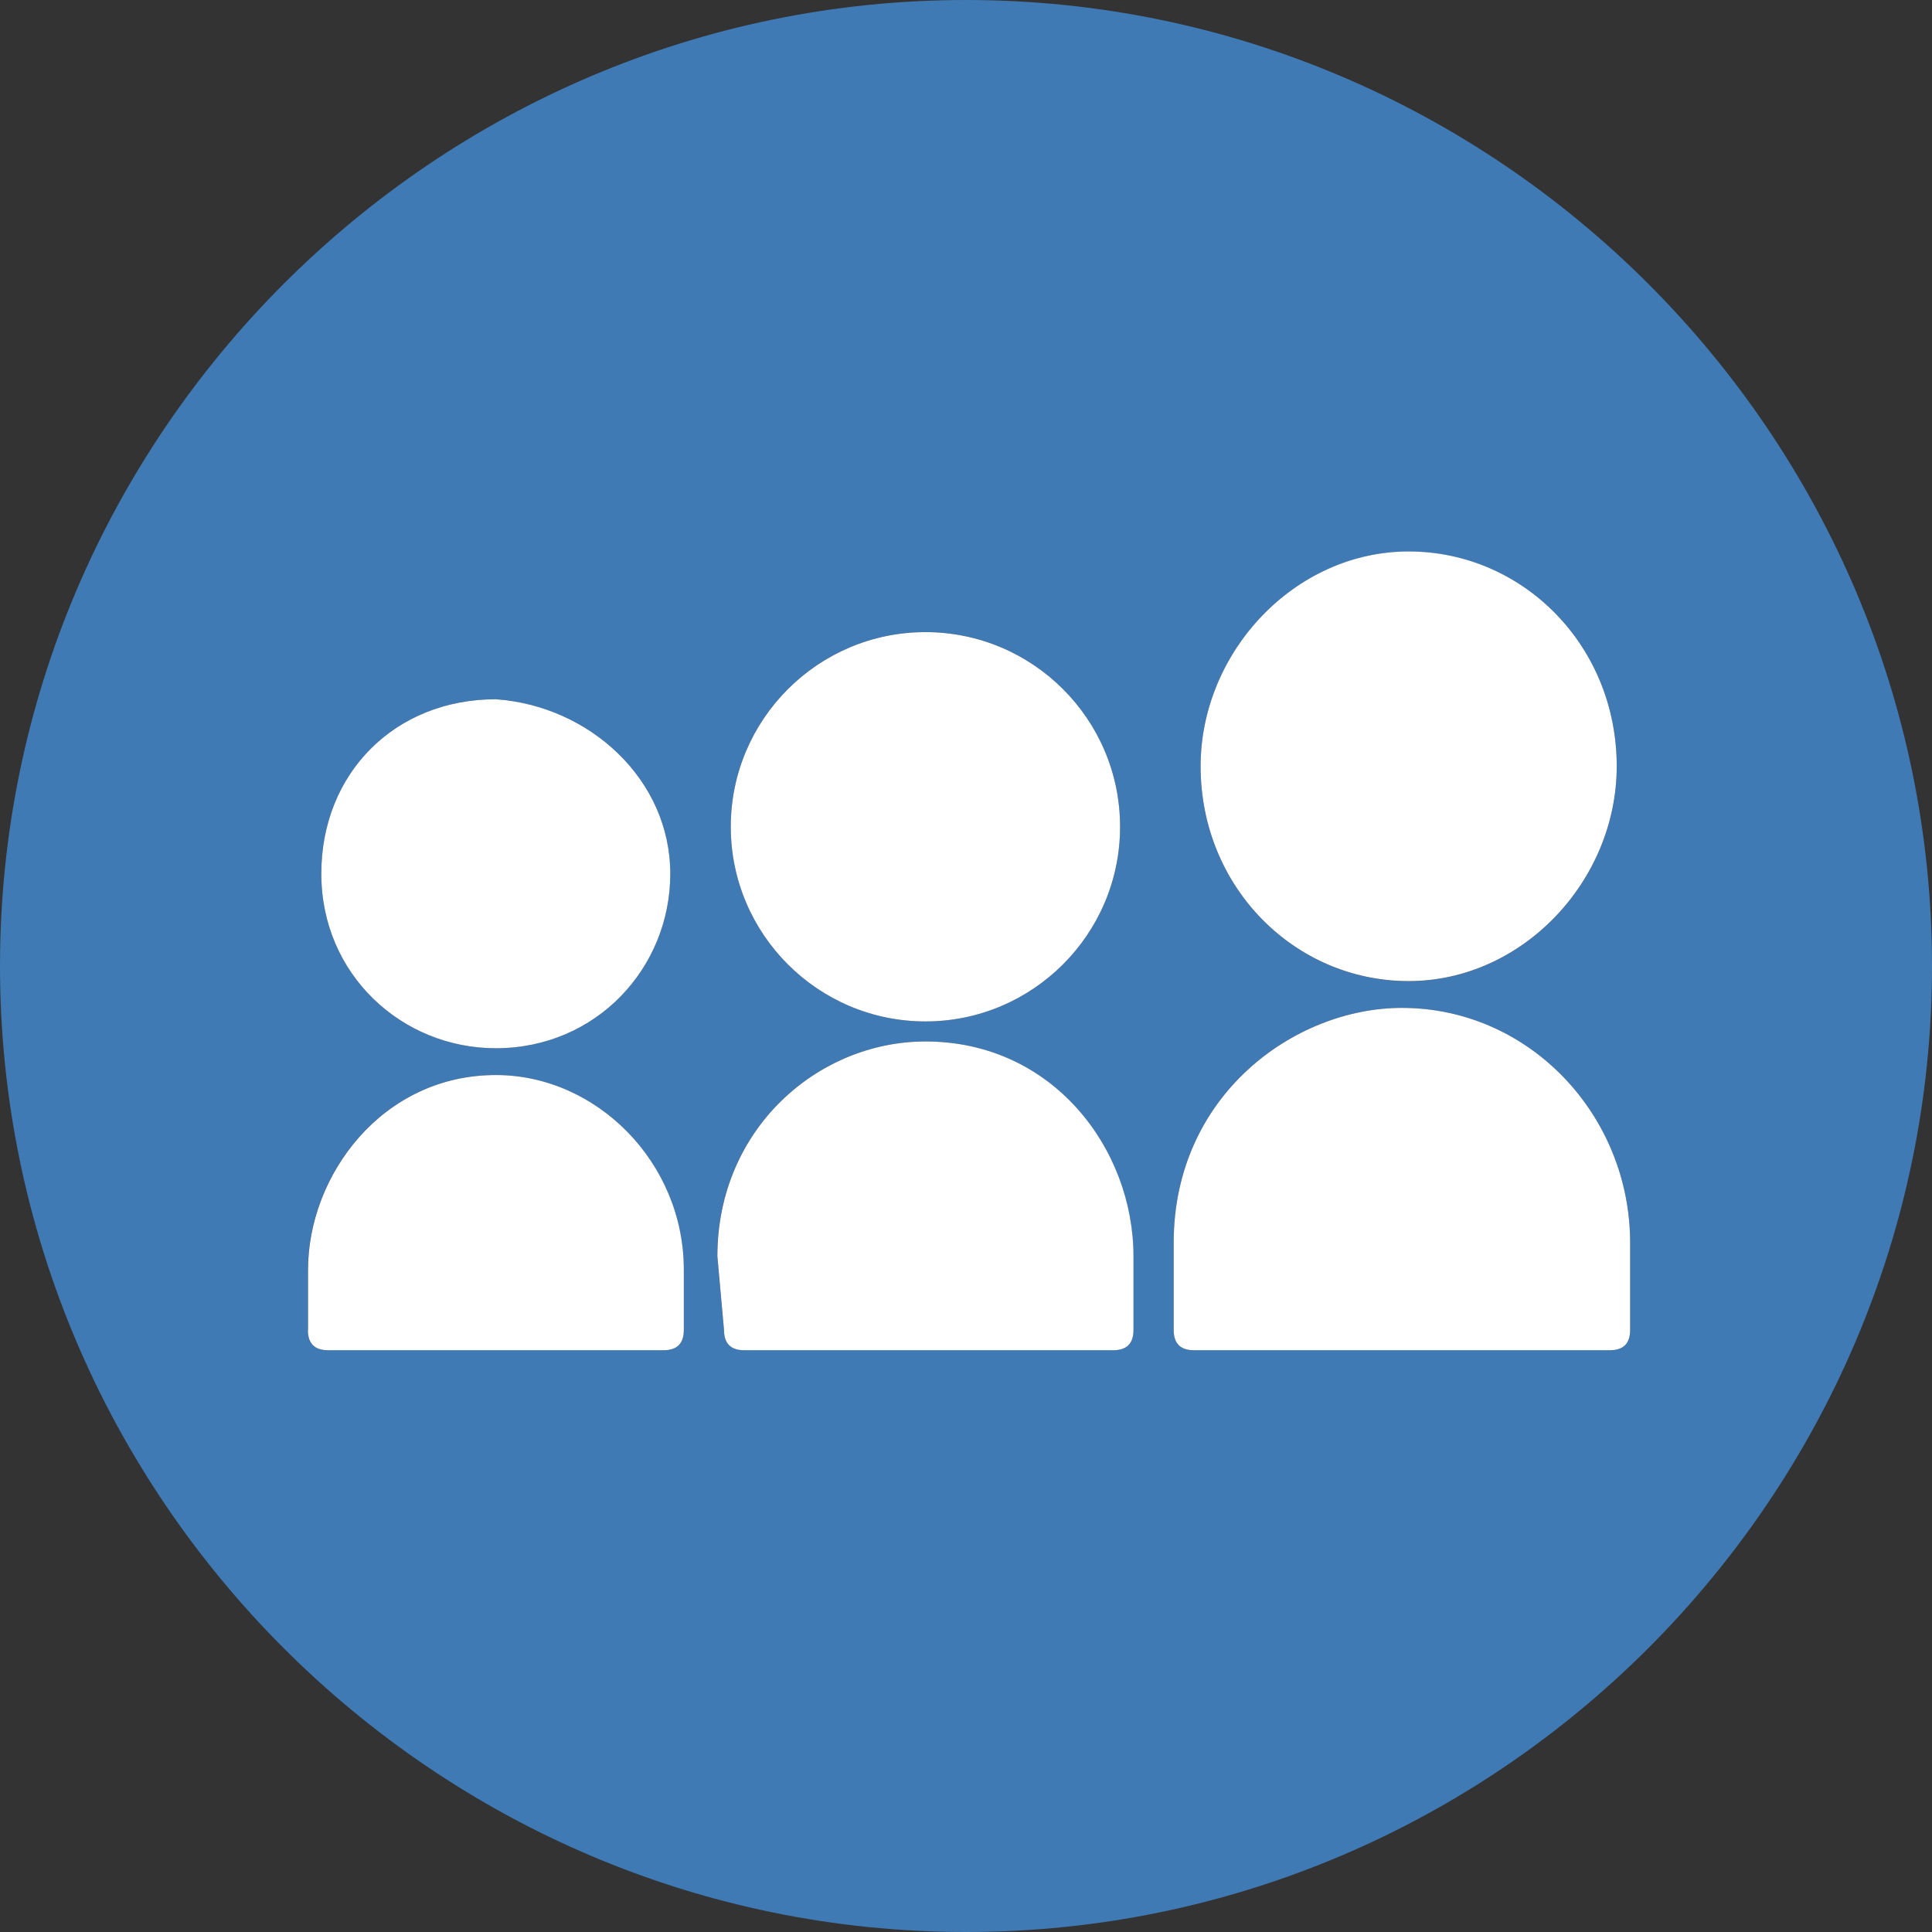 <?xml version="1.0" encoding="UTF-8"?>
<!DOCTYPE svg PUBLIC "-//W3C//DTD SVG 1.1//EN" "http://www.w3.org/Graphics/SVG/1.1/DTD/svg11.dtd">
<svg version="1.1" id="Layer_1" xmlns="http://www.w3.org/2000/svg" xmlns:xlink="http://www.w3.org/1999/xlink" x="0px" y="0px" width="16px" height="16px" viewBox="0 0 16 16" enable-background="new 0 0 16 16" xml:space="preserve">
  <rect x="0" y="0" width="16" height="16" fill="#333333" stroke="none"/>
  <g id="icon">
    <path d="M8,0C3.6,0,0,3.6,0,8s3.6,8,8,8s8,-3.6,8,-8S12.4,0,8,0zM11.666,4.568c0.945,0,1.723,0.778,1.723,1.779c0,0.945,-0.778,1.779,-1.723,1.779S9.943,7.347,9.943,6.346C9.943,5.402,10.721,4.568,11.666,4.568zM7.664,5.235c0.889,0,1.612,0.723,1.612,1.612S8.553,8.459,7.664,8.459S6.052,7.736,6.052,6.847S6.774,5.235,7.664,5.235zM4.106,5.791c0.778,0.056,1.445,0.667,1.445,1.445S4.94,8.681,4.106,8.681c-0.778,0,-1.445,-0.611,-1.445,-1.445S3.273,5.791,4.106,5.791zM5.663,11.015c0,0.111,-0.056,0.167,-0.167,0.167H2.717c-0.111,0,-0.167,-0.056,-0.167,-0.167v-0.5c0,-0.778,0.611,-1.612,1.556,-1.612c0.834,0,1.556,0.723,1.556,1.612V11.015zM9.387,11.015c0,0.111,-0.056,0.167,-0.167,0.167H6.163c-0.111,0,-0.167,-0.056,-0.167,-0.167l-0.056,-0.611c0,-1.056,0.834,-1.779,1.723,-1.779c1.056,0,1.723,0.889,1.723,1.779V11.015zM13.5,11.015c0,0.111,-0.056,0.167,-0.167,0.167H9.887c-0.111,0,-0.167,-0.056,-0.167,-0.167c0,0,0,-0.667,0,-0.723c0,-1.223,1,-1.945,1.89,-1.945c1.056,0,1.89,0.889,1.89,1.945V11.015z" fill="#3F7AB5"/>
    <path d="M5.551,7.236c0,0.778,-0.611,1.445,-1.445,1.445c-0.778,0,-1.445,-0.611,-1.445,-1.445s0.611,-1.445,1.445,-1.445l0,0C4.885,5.846,5.551,6.458,5.551,7.236L5.551,7.236zM9.276,6.847c0,0.889,-0.723,1.612,-1.612,1.612S6.052,7.736,6.052,6.847s0.723,-1.612,1.612,-1.612S9.276,5.957,9.276,6.847zM13.389,6.346c0,0.945,-0.778,1.779,-1.723,1.779S9.943,7.347,9.943,6.346c0,-0.945,0.778,-1.779,1.723,-1.779S13.389,5.346,13.389,6.346zM2.55,11.015c0,0.111,0.056,0.167,0.167,0.167h2.779c0.111,0,0.167,-0.056,0.167,-0.167v-0.5c0,-0.889,-0.723,-1.612,-1.556,-1.612c-0.945,0,-1.556,0.834,-1.556,1.612V11.015L2.55,11.015L2.55,11.015zM5.996,11.015c0,0.111,0.056,0.167,0.167,0.167h3.057c0.111,0,0.167,-0.056,0.167,-0.167v-0.611c0,-0.889,-0.667,-1.779,-1.723,-1.779c-0.889,0,-1.723,0.723,-1.723,1.779L5.996,11.015L5.996,11.015zM9.72,11.015c0,0.111,0.056,0.167,0.167,0.167h3.446c0.111,0,0.167,-0.056,0.167,-0.167v-0.723c0,-1.056,-0.834,-1.945,-1.89,-1.945c-0.889,0,-1.89,0.723,-1.89,1.945C9.72,10.348,9.72,11.015,9.72,11.015z" fill="#FFFFFF"/>
  </g>
</svg>
